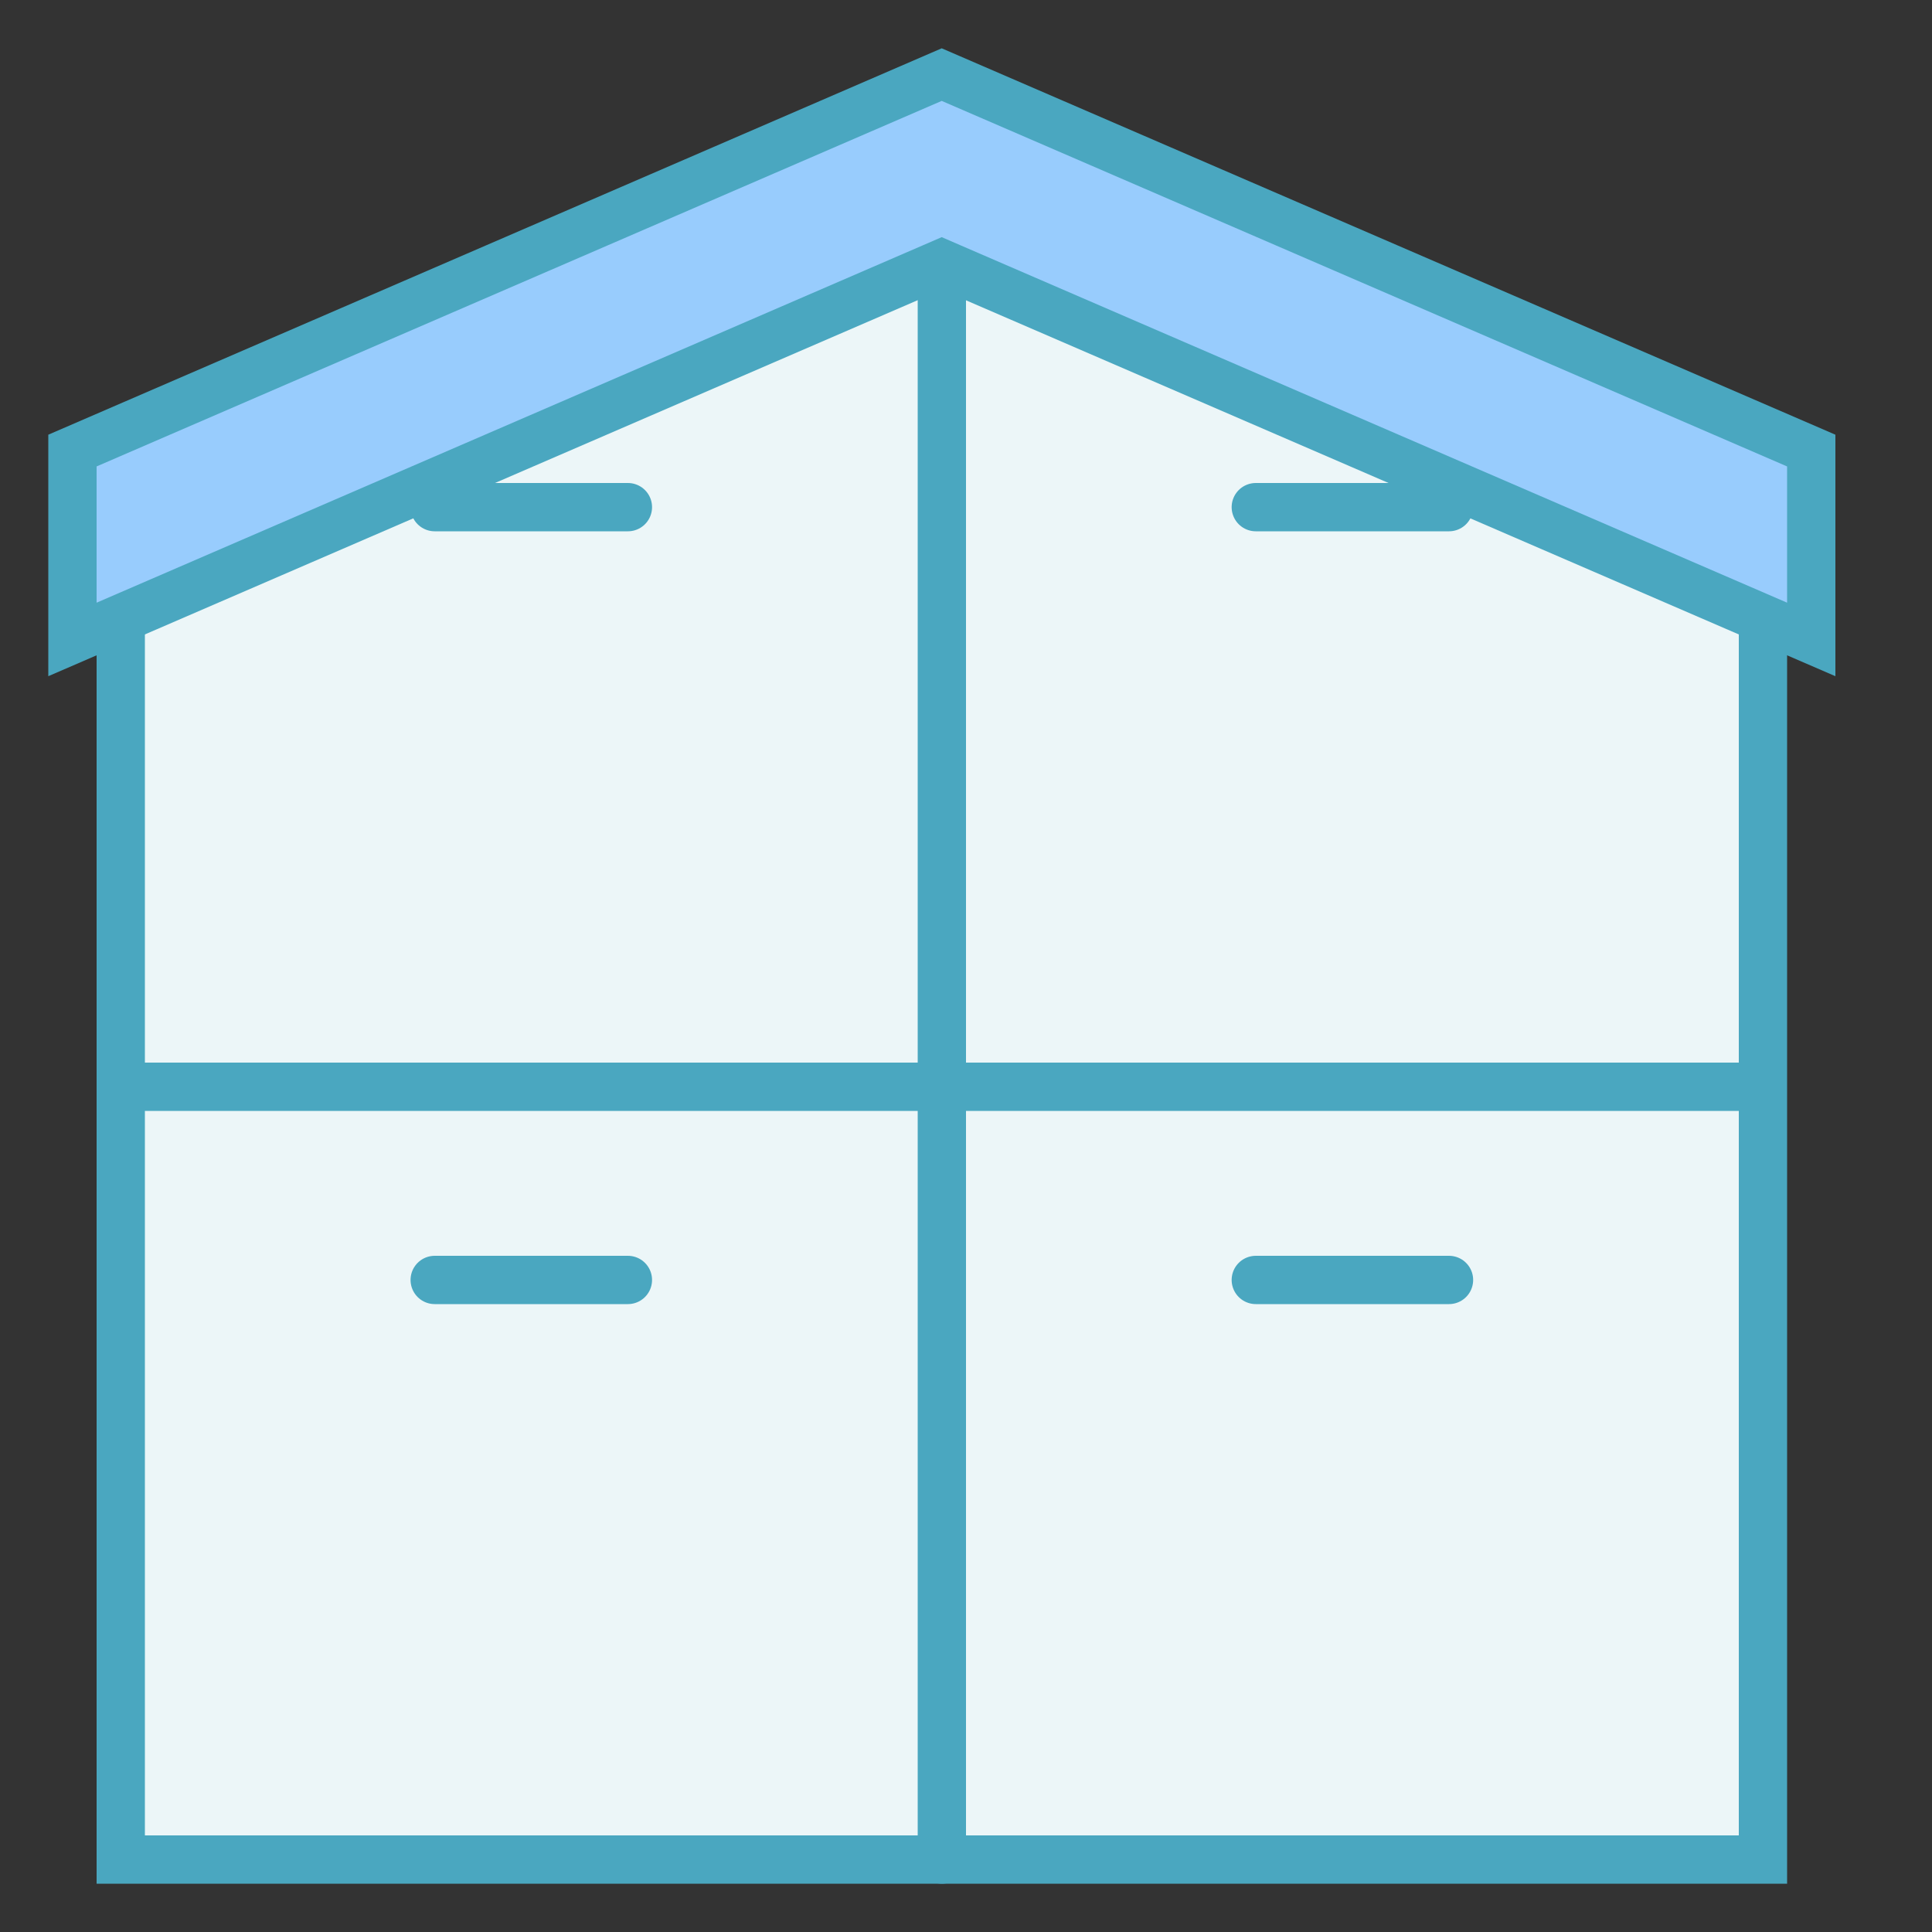 <?xml version="1.0" encoding="iso-8859-1"?>
<!-- Generator: Adobe Illustrator 21.0.2, SVG Export Plug-In . SVG Version: 6.00 Build 0)  -->
<svg xmlns="http://www.w3.org/2000/svg" xmlns:xlink="http://www.w3.org/1999/xlink" version="1.1" id="Layer_1" x="0px" y="0px" viewBox="0 0 40 40" style="enable-background:new 0 0 40 40;" xml:space="preserve">
<rect x="0" y="0" width="40" height="40" fill="#333333" stroke="none"/>
<g>
	<polygon style="fill:#ecf6f8;" points="2.5,38.5 2.5,10.263 19.497,3.538 36.5,10.263 36.5,38.5  "/>
	<g>
		<path style="fill:#4aa7c0 ;" d="M19.497,4.075L36,10.603V38H3V10.603L19.497,4.075 M19.497,3L2,9.923V39h35V9.923L19.497,3    L19.497,3z"/>
	</g>
</g>
<line style="fill:none;stroke:#4aa7c0;stroke-linecap:round;stroke-linejoin:round;stroke-miterlimit:10;" x1="19.5" y1="38.5" x2="19.5" y2="5.5"/>
<line style="fill:none;stroke:#4aa7c0;stroke-linecap:round;stroke-linejoin:round;stroke-miterlimit:10;" x1="36" y1="22.5" x2="3" y2="22.5"/>
<line style="fill:none;stroke:#4aa7c0;stroke-linecap:round;stroke-linejoin:round;stroke-miterlimit:10;" x1="13" y1="26.5" x2="9" y2="26.5"/>
<line style="fill:none;stroke:#4aa7c0;stroke-linecap:round;stroke-linejoin:round;stroke-miterlimit:10;" x1="30" y1="26.5" x2="26" y2="26.5"/>
<line style="fill:none;stroke:#4aa7c0;stroke-linecap:round;stroke-linejoin:round;stroke-miterlimit:10;" x1="13" y1="10.5" x2="9" y2="10.5"/>
<line style="fill:none;stroke:#4aa7c0;stroke-linecap:round;stroke-linejoin:round;stroke-miterlimit:10;" x1="30" y1="10.5" x2="26" y2="10.5"/>
<g>
	<polygon style="fill:#98CCFD;" points="19.497,5.455 1.5,13.239 1.5,9.329 19.497,1.545 37.5,9.329 37.5,13.239  "/>
	<g>
		<path style="fill:#4aa7c0;" d="M19.497,2.089L37,9.657v2.821L19.894,5.082l-0.397-0.172L19.1,5.082L2,12.478V9.657L19.497,2.089     M19.497,1L1,9v5l18.497-8L38,14V9L19.497,1L19.497,1z"/>
	</g>
</g>
</svg>
